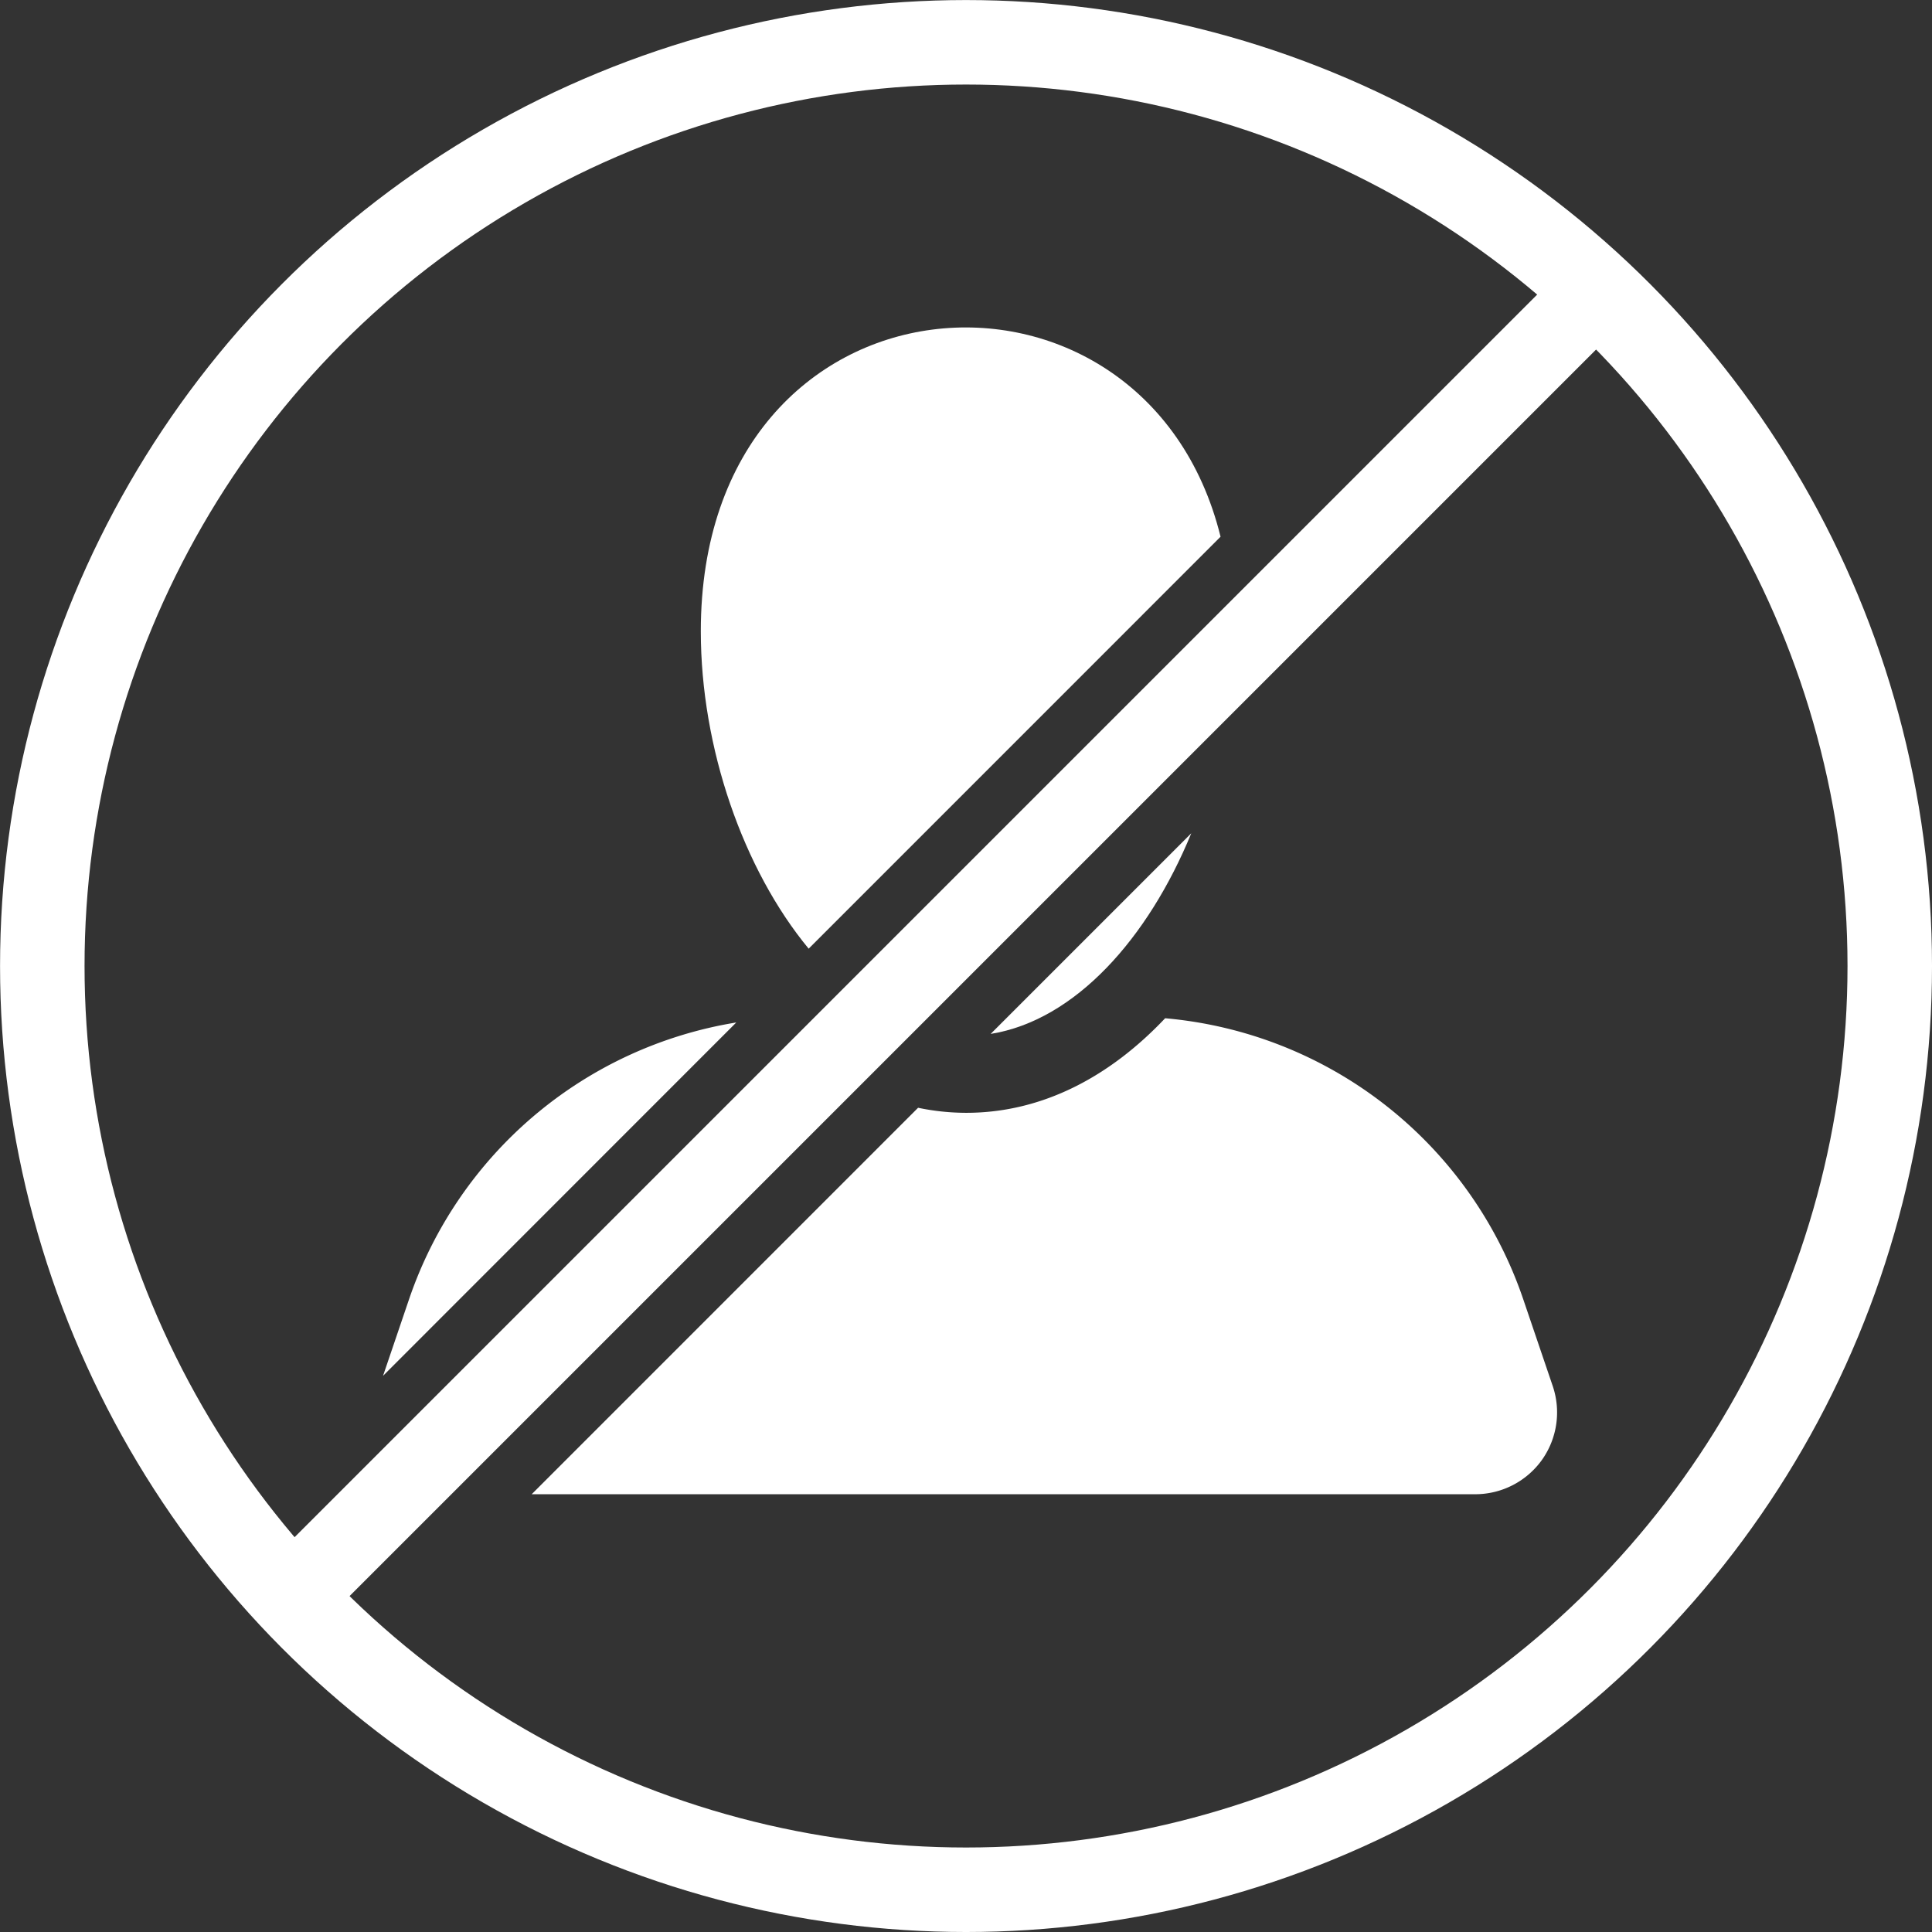 <svg id="Layer_1" data-name="Layer 1" xmlns="http://www.w3.org/2000/svg" viewBox="0 0 356.29 356.29"><rect x="0" y="0" width="356.29" height="356.29" fill="#333333" stroke="none"/><title>Freeze Account</title><circle cx="178.15" cy="178.15" r="170.35" style="fill:none;stroke:#fff;stroke-miterlimit:10;stroke-width:15.582px"/><rect x="-480.59" y="13.08" width="14.85" height="341.02" transform="translate(635.55 381.91) rotate(45)" style="fill:#fff"/><path d="M-508.55,195a76.79,76.79,0,0,0-60.33,51l-4.81,14.16Z" transform="translate(644.33 -6.44)" style="fill:#fff"/><path d="M-363.46,245.93a76.87,76.87,0,0,0-66-51.71c-10.08,10.67-22.55,17.44-36.68,17.44a43.5,43.5,0,0,1-8.88-.93L-546.28,282h174a15.14,15.14,0,0,0,12.3-6.32A15.14,15.14,0,0,0-358,262Z" transform="translate(644.33 -6.44)" style="fill:#fff"/><path d="M-419.24,105.42c-14-56.66-95.85-51-95.85,17.43,0,21.51,7.83,43.95,19.89,58.54Z" transform="translate(644.33 -6.44)" style="fill:#fff"/><path d="M-461.64,197.11c15.59-2.5,29.05-17.64,37-37Z" transform="translate(644.33 -6.44)" style="fill:#fff"/></svg>